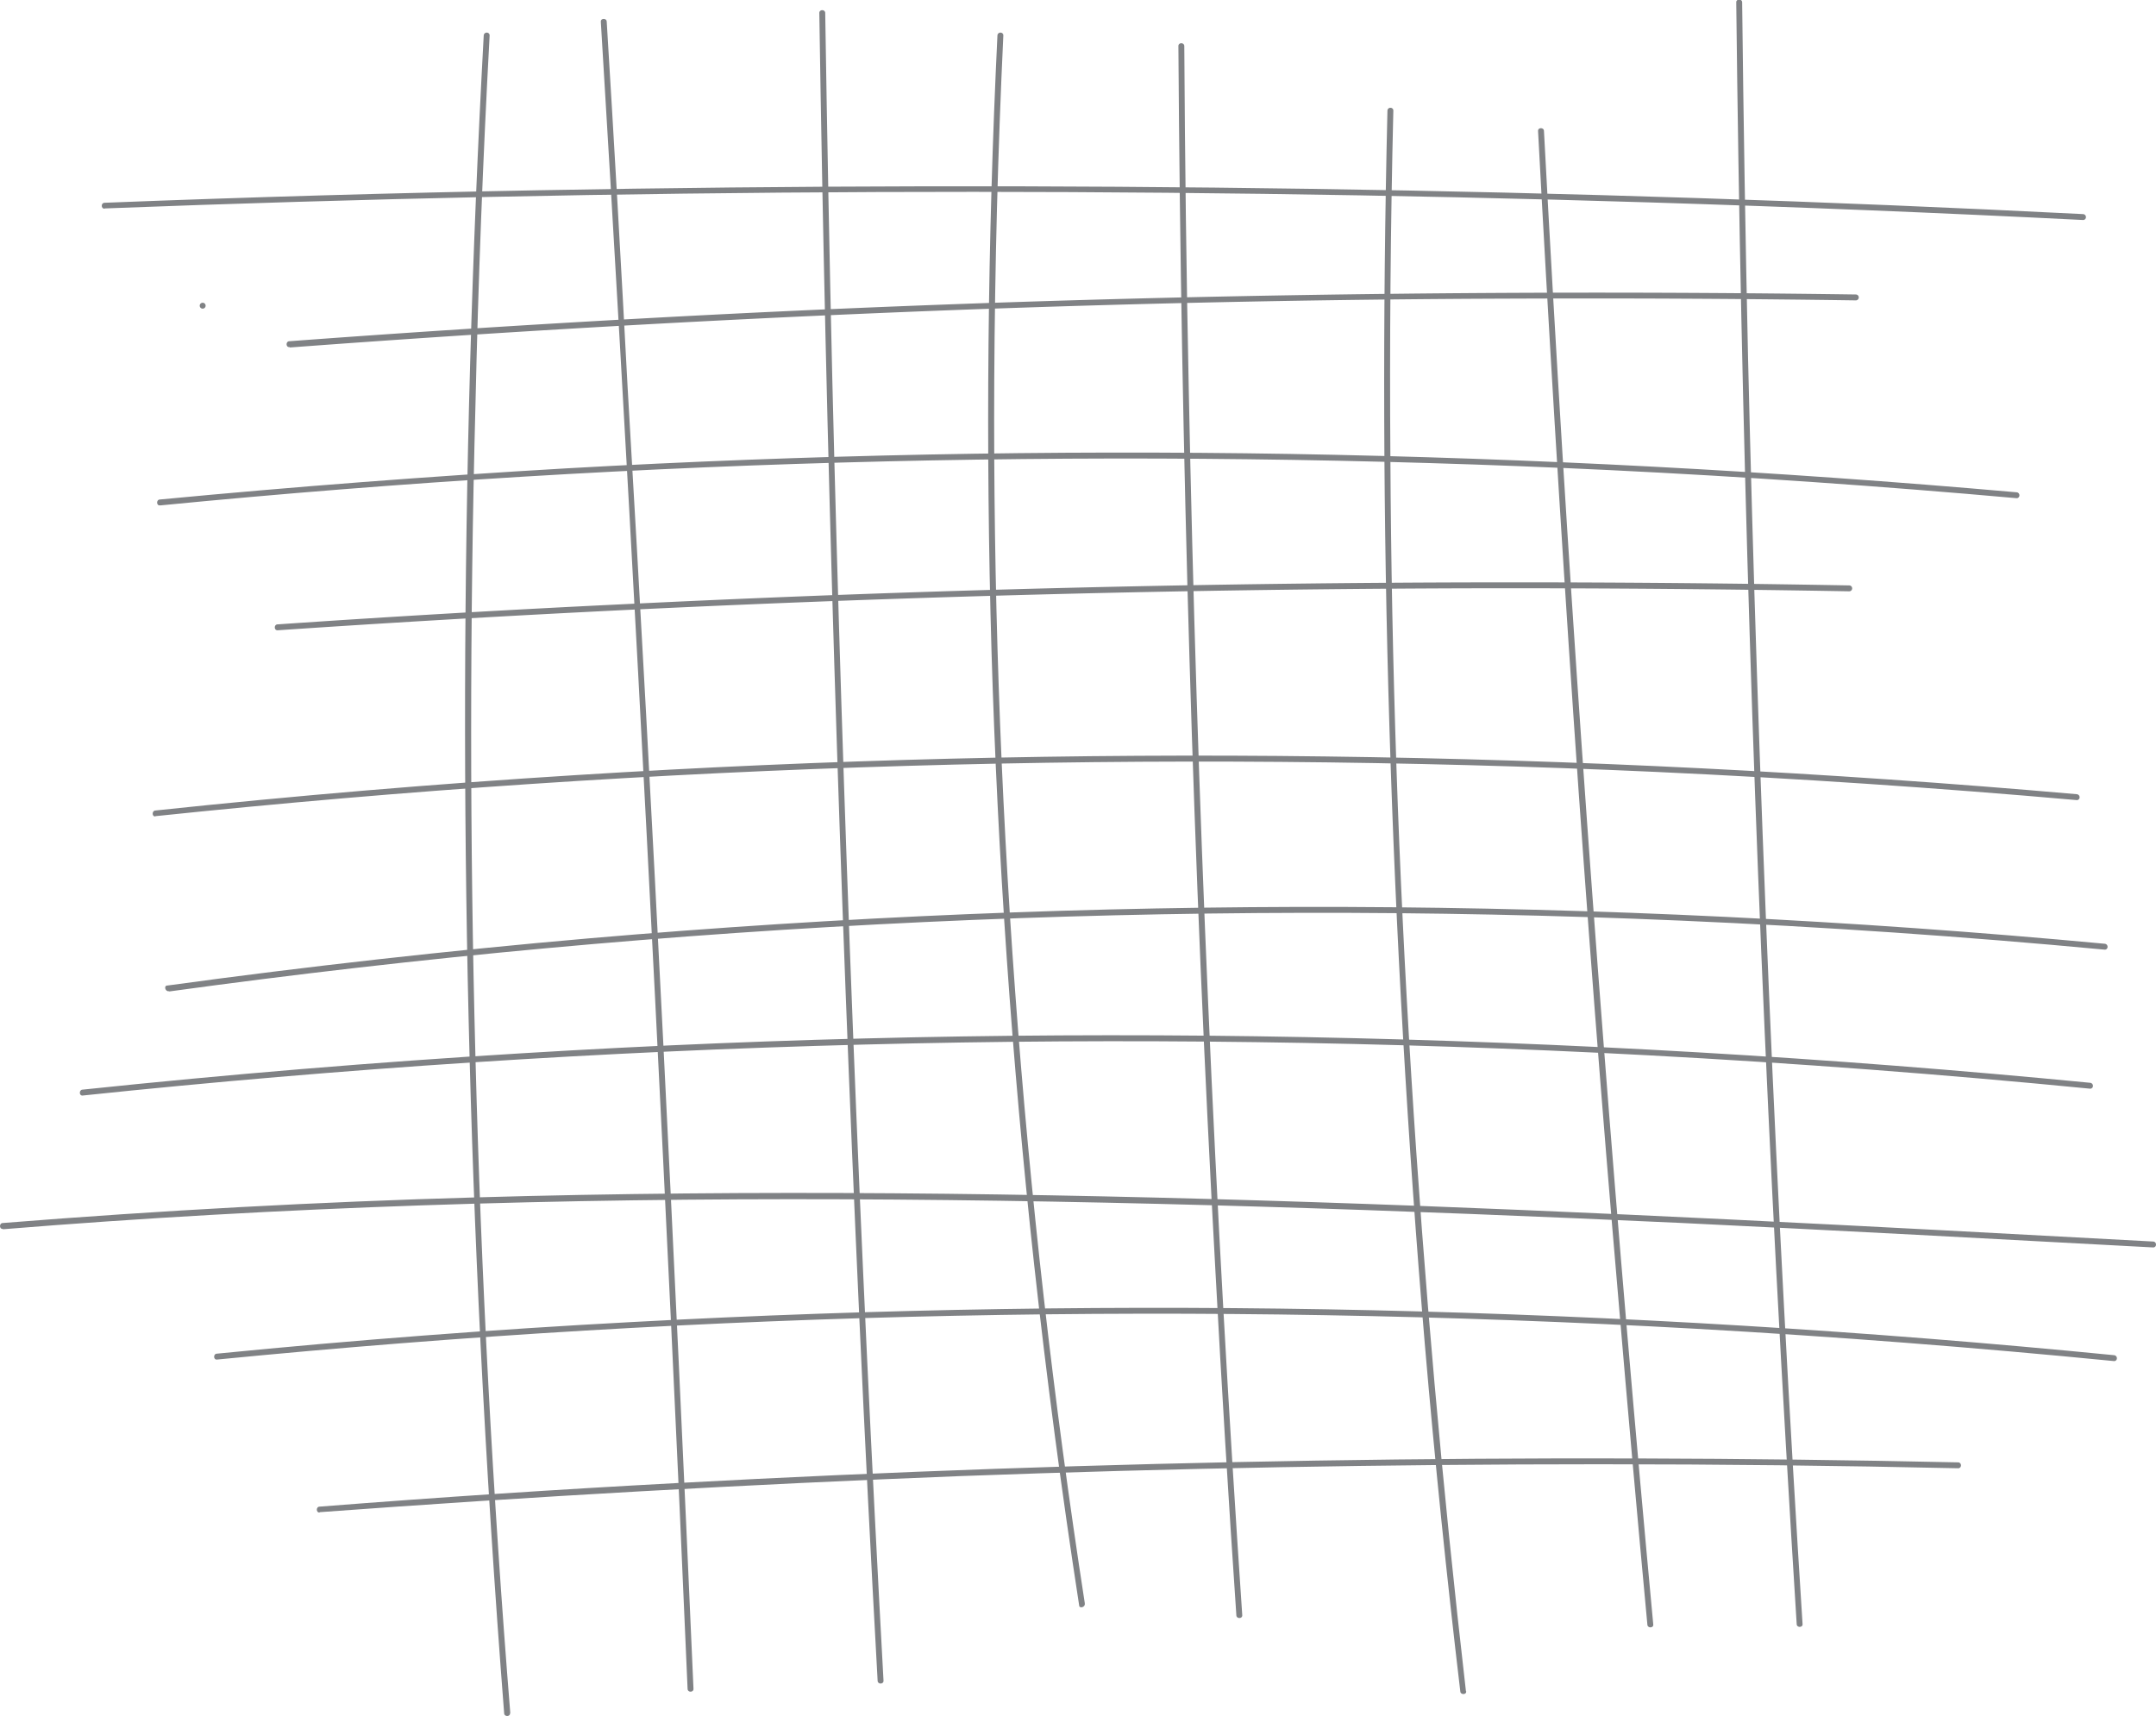 <svg xmlns="http://www.w3.org/2000/svg" viewBox="0 0 182.65 145.39">
  <defs>
    <style>
      .cls-1 {
        fill: #808285;
      }
    </style>
  </defs>
  <title>rectangular-world-1</title>
  <g id="Layer_2" data-name="Layer 2">
    <g id="Layer_1-2" data-name="Layer 1">
      <g>
        <path class="cls-1" d="M8.86,17.66q32.7-1.26,65.45-1.39t65.45.88q18.38.57,36.71,1.49c.33,0,.33-.48,0-.5Q143.79,16.49,111.05,16t-65.47.12q-18.36.34-36.72,1.06c-.32,0-.32.51,0,.5Z"/>
        <path class="cls-1" d="M24.57,29.44q25.93-1.94,51.92-3t51.73-1.14q14.52-.06,29,.15a.25.25,0,0,0,0-.5q-26-.37-52,.14t-51.7,1.94q-14.49.8-29,1.88c-.32,0-.32.52,0,.5Z"/>
        <path class="cls-1" d="M17.17,26.15a.25.25,0,0,0,0-.5.25.25,0,0,0,0,.5Z"/>
        <path class="cls-1" d="M13.59,42.82q30.68-3,61.5-3.73,30.64-.73,61.29.74,17.25.84,34.46,2.38c.32,0,.32-.48,0-.5Q140.15,39,109.32,38.46,78.66,37.95,48,39.68q-17.25,1-34.45,2.64c-.32,0-.32.53,0,.5Z"/>
        <path class="cls-1" d="M23.54,53.4q25.93-1.76,51.94-2.65t52-.91q14.6,0,29.18.26a.25.25,0,0,0,0-.5q-26-.48-52-.08t-52,1.68q-14.58.7-29.14,1.7c-.32,0-.32.52,0,.5Z"/>
        <path class="cls-1" d="M13.17,69.15q31.72-3.32,63.64-4.26,31.72-.93,63.45.51,17.87.82,35.68,2.39c.32,0,.32-.47,0-.5q-31.77-2.79-63.7-3.2-31.72-.41-63.43,1.58-17.85,1.11-35.64,3c-.31,0-.32.54,0,.5Z"/>
        <path class="cls-1" d="M14.35,84q31.84-4.38,64-5.88T142.4,78q18,.78,35.91,2.46c.32,0,.32-.47,0-.5q-32.12-3-64.4-3.12-32-.1-64,2.66-17.91,1.56-35.74,4c-.31,0-.18.53.14.48Z"/>
        <path class="cls-1" d="M7,92.82q33-3.46,66.19-4.32t66.43.91q18.76,1,37.45,2.83c.32,0,.32-.47,0-.5q-33.14-3.22-66.46-3.87T44.21,89.24Q25.55,90.37,7,92.32c-.31,0-.32.53,0,.5Z"/>
        <path class="cls-1" d="M18.38,115.19q31.17-3.06,62.51-3.71t62.77,1.1q17.75,1,35.44,2.74c.32,0,.32-.47,0-.5q-31.35-3.09-62.87-3.81-31.33-.7-62.67,1-17.62.94-35.18,2.68c-.32,0-.32.53,0,.5Z"/>
        <path class="cls-1" d="M27.08,128.12q27.14-2,54.34-3.06,27-1,54.12-1,15.18,0,30.35.34c.32,0,.32-.49,0-.5q-27.18-.59-54.38-.15t-54.1,1.9q-15.18.81-30.33,2c-.32,0-.32.52,0,.5Z"/>
        <path class="cls-1" d="M.24,104.15c23.67-1.93,47.43-2.63,71.18-2.54s47.27.92,70.89,2c13.37.64,26.74,1.36,40.1,2.08.33,0,.32-.49,0-.5-23.72-1.28-47.45-2.56-71.2-3.34s-47.26-1.08-70.88-.4q-20.07.57-40.09,2.17c-.32,0-.32.53,0,.5Z"/>
        <path class="cls-1" d="M50.9,1.84Q52.58,29.4,54.06,57t2.79,55.14q.74,15.48,1.4,30.95c0,.32.51.32.5,0q-1.2-27.57-2.58-55.14t-3-55.13Q52.35,17.31,51.4,1.84c0-.32-.52-.32-.5,0Z"/>
        <path class="cls-1" d="M74.85,142.42q-1.51-27.55-2.59-55.14T70.51,32.1q-.36-15.5-.6-31c0-.32-.51-.32-.5,0q.42,27.6,1.27,55.19t2.11,55.17q.7,15.48,1.56,30.94c0,.32.51.32.5,0Z"/>
        <path class="cls-1" d="M91.9,135.83Q87.91,110,86,84,84.1,58.15,84.23,32.24,84.31,17.58,85,3c0-.32-.48-.32-.5,0Q83.24,29.08,84,55.25q.78,26,3.61,51.9Q89.2,121.6,91.42,136c0,.32.53.18.48-.13Z"/>
        <path class="cls-1" d="M105.24,136.85q-1.76-25.92-2.89-51.87t-1.64-51.92q-.3-14.58-.38-29.16c0-.32-.51-.32-.5,0q.17,26,.94,51.94t2.2,51.91q.78,14.55,1.77,29.1c0,.32.52.32.5,0Z"/>
        <path class="cls-1" d="M124.19,143.29q-3-26-4.63-52.15t-1.77-52.29q-.11-14.75.25-29.48c0-.32-.49-.32-.5,0q-.63,26.16.17,52.32t3,52.24q1.26,14.7,3,29.36c0,.32.54.32.5,0Z"/>
        <path class="cls-1" d="M140.06,137.64q-2.31-24.73-4.23-49.51t-3.44-49.32Q131.54,25,130.8,11.1c0-.32-.52-.32-.5,0q1.32,24.81,3,49.61T137.1,110q1.17,13.83,2.46,27.64c0,.32.53.32.5,0Z"/>
        <path class="cls-1" d="M152.71,137.64Q151,110.85,149.86,84t-1.77-53.67q-.33-15.06-.5-30.13c0-.32-.51-.32-.5,0q.3,26.85,1.14,53.68t2.24,53.64q.79,15,1.74,30.08c0,.32.52.32.5,0Z"/>
        <path class="cls-1" d="M43.23,145.15Q41,117.43,40.28,89.62q-.73-27.66,0-55.33Q40.63,18.63,41.48,3c0-.32-.48-.32-.5,0Q39.47,30.74,39.4,58.57q-.06,27.66,1.31,55.31.78,15.65,2,31.27c0,.32.52.32.5,0Z"/>
      </g>
    </g>
  </g>
</svg>
